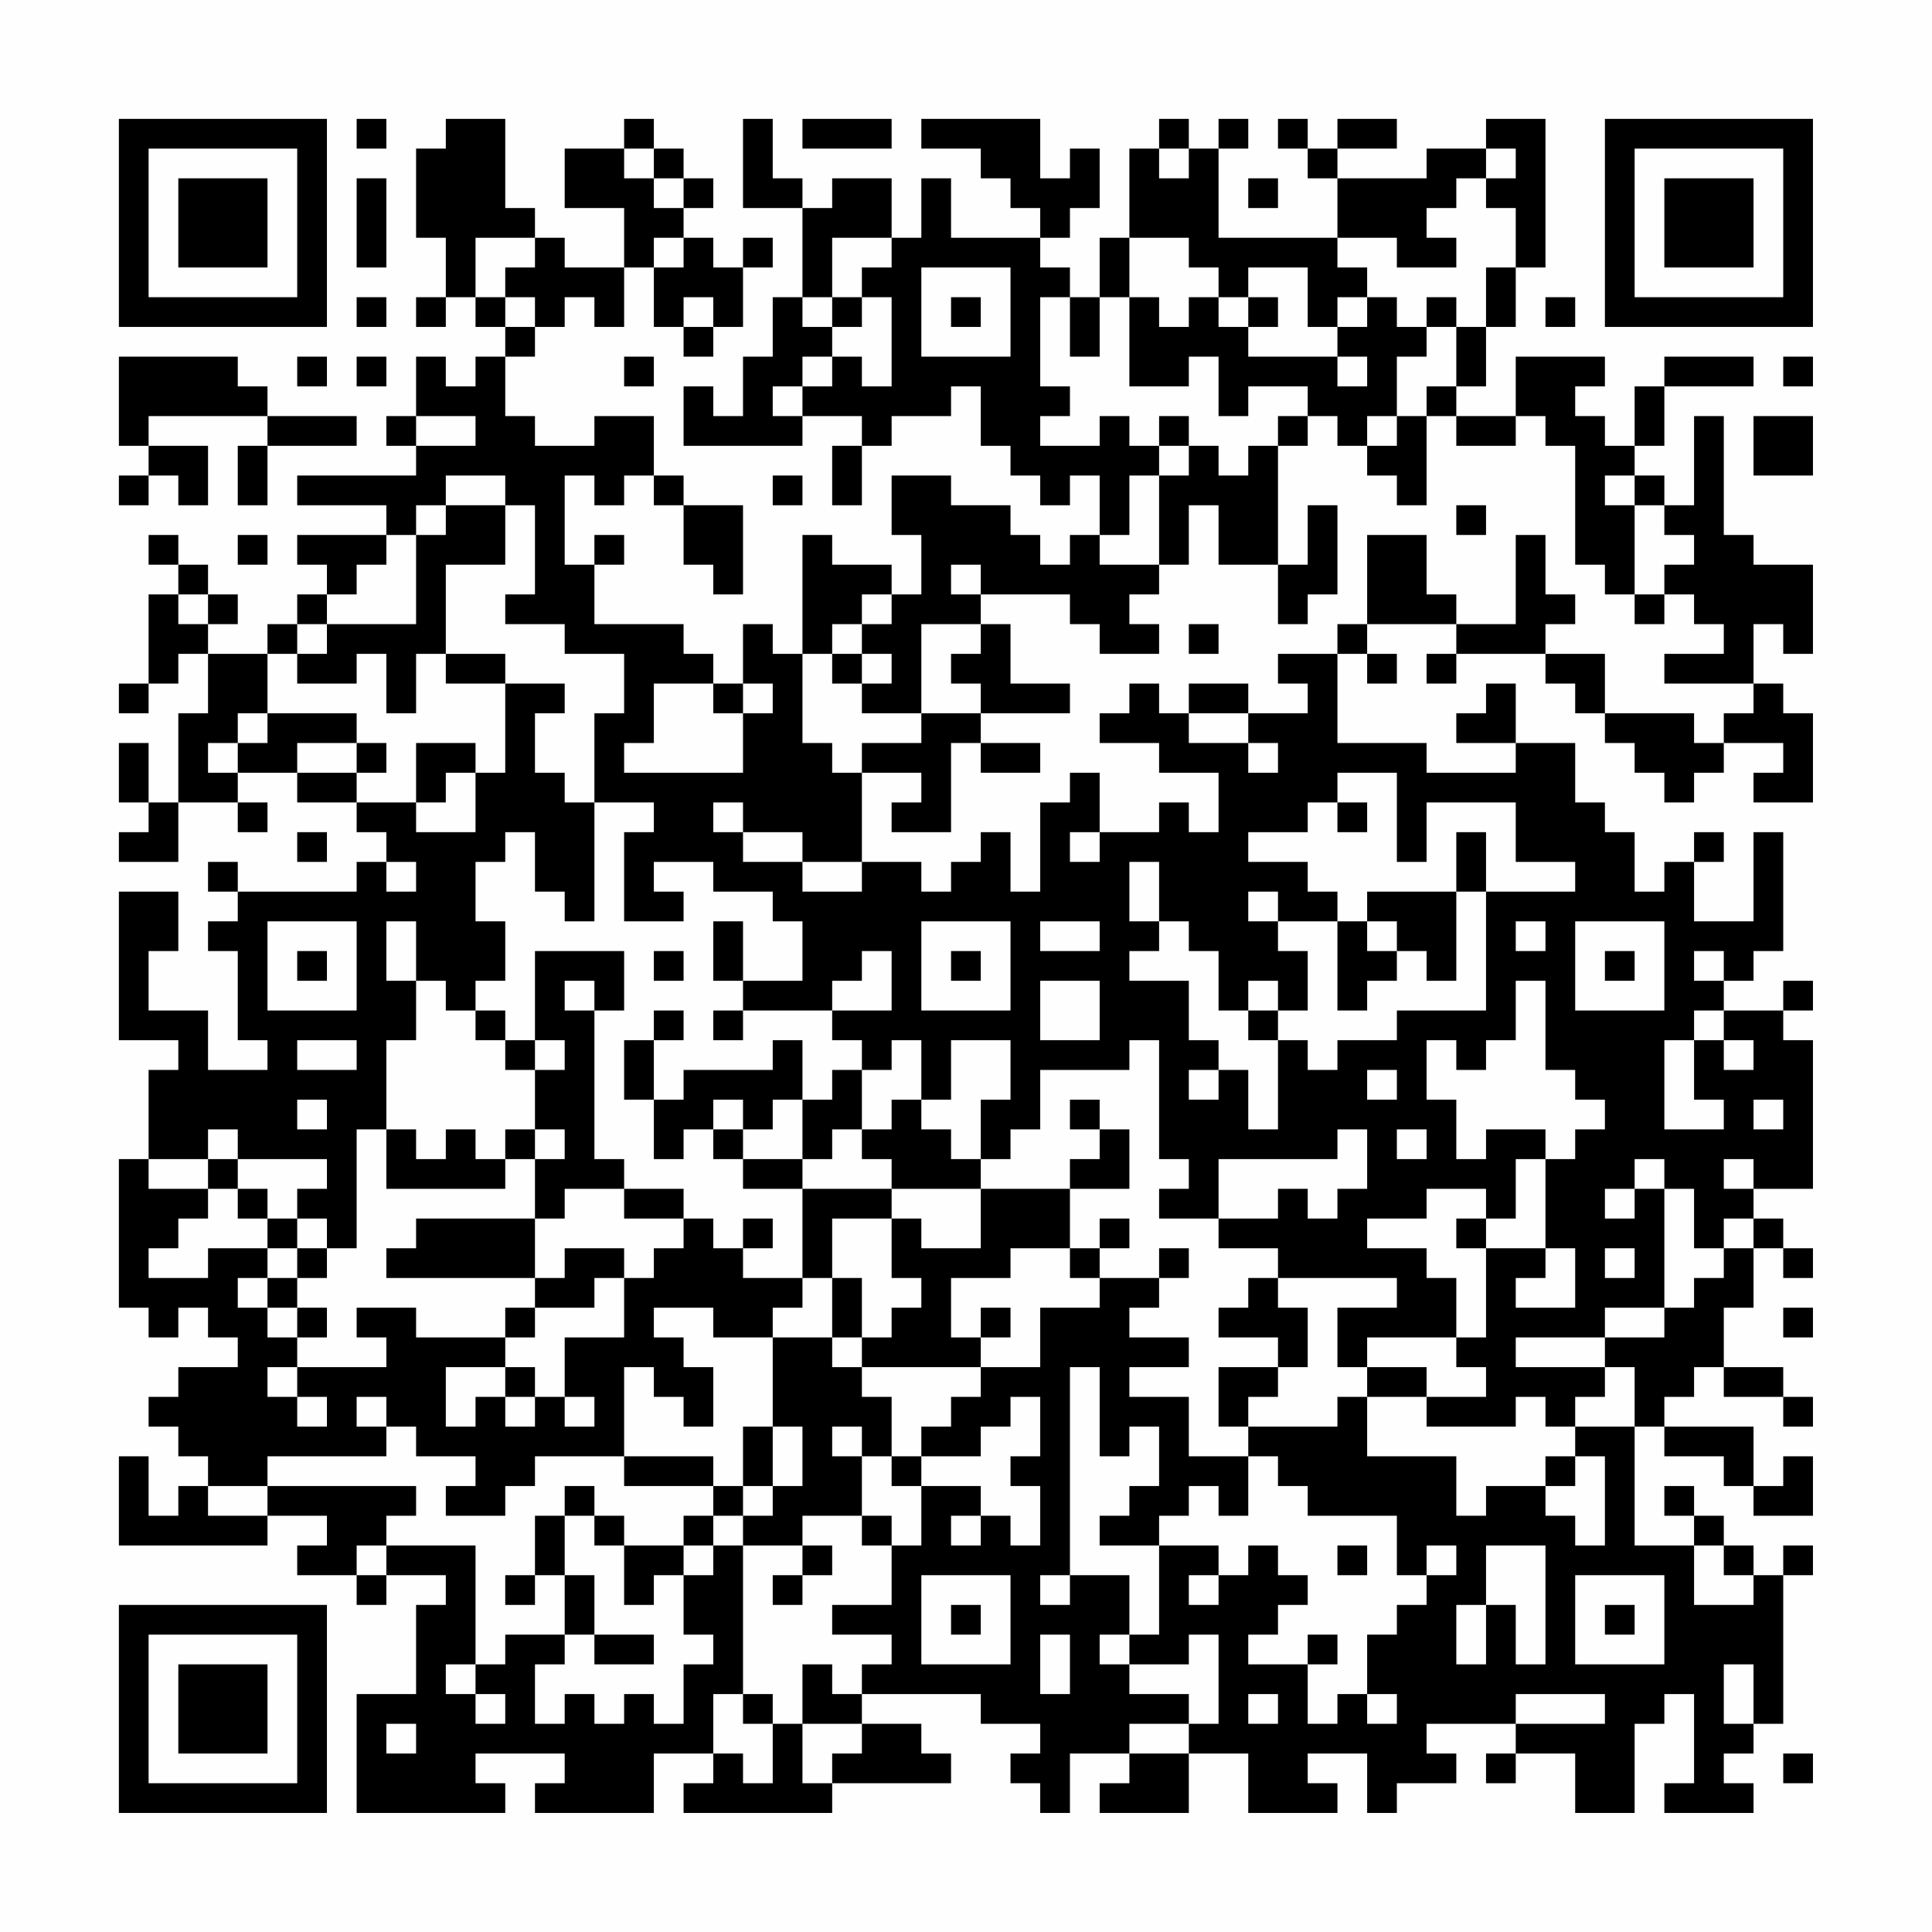 <?xml version="1.0" encoding="UTF-8"?>
<svg xmlns="http://www.w3.org/2000/svg" version="1.1" width="300" height="300" viewBox="0 0 300 300"><rect x="0" y="0" width="300" height="300" fill="#fefefe"/><g transform="scale(4.615)"><g transform="translate(4,4)"><path fill-rule="evenodd" d="M8 0L8 1L9 1L9 0ZM11 0L11 1L10 1L10 4L11 4L11 6L10 6L10 7L11 7L11 6L12 6L12 7L13 7L13 8L12 8L12 9L11 9L11 8L10 8L10 10L9 10L9 11L10 11L10 12L6 12L6 13L9 13L9 14L6 14L6 15L7 15L7 16L6 16L6 17L5 17L5 18L3 18L3 17L4 17L4 16L3 16L3 15L2 15L2 14L1 14L1 15L2 15L2 16L1 16L1 19L0 19L0 20L1 20L1 19L2 19L2 18L3 18L3 20L2 20L2 23L1 23L1 21L0 21L0 23L1 23L1 24L0 24L0 25L2 25L2 23L4 23L4 24L5 24L5 23L4 23L4 22L6 22L6 23L8 23L8 24L9 24L9 25L8 25L8 26L4 26L4 25L3 25L3 26L4 26L4 27L3 27L3 28L4 28L4 31L5 31L5 32L3 32L3 30L1 30L1 28L2 28L2 26L0 26L0 31L2 31L2 32L1 32L1 35L0 35L0 40L1 40L1 41L2 41L2 40L3 40L3 41L4 41L4 42L2 42L2 43L1 43L1 44L2 44L2 45L3 45L3 46L2 46L2 47L1 47L1 45L0 45L0 48L5 48L5 47L7 47L7 48L6 48L6 49L8 49L8 50L9 50L9 49L11 49L11 50L10 50L10 53L8 53L8 57L13 57L13 56L12 56L12 55L15 55L15 56L14 56L14 57L18 57L18 55L20 55L20 56L19 56L19 57L24 57L24 56L28 56L28 55L27 55L27 54L25 54L25 53L29 53L29 54L31 54L31 55L30 55L30 56L31 56L31 57L32 57L32 55L34 55L34 56L33 56L33 57L36 57L36 55L38 55L38 57L41 57L41 56L40 56L40 55L42 55L42 57L43 57L43 56L45 56L45 55L44 55L44 54L47 54L47 55L46 55L46 56L47 56L47 55L49 55L49 57L51 57L51 54L52 54L52 53L53 53L53 56L52 56L52 57L55 57L55 56L54 56L54 55L55 55L55 54L56 54L56 49L57 49L57 48L56 48L56 49L55 49L55 48L54 48L54 47L53 47L53 46L52 46L52 47L53 47L53 48L51 48L51 44L52 44L52 45L54 45L54 46L55 46L55 47L57 47L57 45L56 45L56 46L55 46L55 44L52 44L52 43L53 43L53 42L54 42L54 43L56 43L56 44L57 44L57 43L56 43L56 42L54 42L54 40L55 40L55 38L56 38L56 39L57 39L57 38L56 38L56 37L55 37L55 36L57 36L57 31L56 31L56 30L57 30L57 29L56 29L56 30L54 30L54 29L55 29L55 28L56 28L56 24L55 24L55 27L53 27L53 25L54 25L54 24L53 24L53 25L52 25L52 26L51 26L51 24L50 24L50 23L49 23L49 21L47 21L47 19L46 19L46 20L45 20L45 21L47 21L47 22L44 22L44 21L41 21L41 18L42 18L42 19L43 19L43 18L42 18L42 17L45 17L45 18L44 18L44 19L45 19L45 18L48 18L48 19L49 19L49 20L50 20L50 21L51 21L51 22L52 22L52 23L53 23L53 22L54 22L54 21L56 21L56 22L55 22L55 23L57 23L57 20L56 20L56 19L55 19L55 17L56 17L56 18L57 18L57 15L55 15L55 14L54 14L54 10L53 10L53 13L52 13L52 12L51 12L51 11L52 11L52 9L55 9L55 8L52 8L52 9L51 9L51 11L50 11L50 10L49 10L49 9L50 9L50 8L47 8L47 10L45 10L45 9L46 9L46 7L47 7L47 5L48 5L48 0L46 0L46 1L44 1L44 2L41 2L41 1L43 1L43 0L41 0L41 1L40 1L40 0L39 0L39 1L40 1L40 2L41 2L41 4L37 4L37 1L38 1L38 0L37 0L37 1L36 1L36 0L35 0L35 1L34 1L34 4L33 4L33 6L32 6L32 5L31 5L31 4L32 4L32 3L33 3L33 1L32 1L32 2L31 2L31 0L27 0L27 1L29 1L29 2L30 2L30 3L31 3L31 4L28 4L28 2L27 2L27 4L26 4L26 2L24 2L24 3L23 3L23 2L22 2L22 0L21 0L21 3L23 3L23 6L22 6L22 8L21 8L21 10L20 10L20 9L19 9L19 11L23 11L23 10L25 10L25 11L24 11L24 13L25 13L25 11L26 11L26 10L28 10L28 9L29 9L29 11L30 11L30 12L31 12L31 13L32 13L32 12L33 12L33 14L32 14L32 15L31 15L31 14L30 14L30 13L28 13L28 12L26 12L26 14L27 14L27 16L26 16L26 15L24 15L24 14L23 14L23 18L22 18L22 17L21 17L21 19L20 19L20 18L19 18L19 17L16 17L16 15L17 15L17 14L16 14L16 15L15 15L15 12L16 12L16 13L17 13L17 12L18 12L18 13L19 13L19 15L20 15L20 16L21 16L21 13L19 13L19 12L18 12L18 10L16 10L16 11L14 11L14 10L13 10L13 8L14 8L14 7L15 7L15 6L16 6L16 7L17 7L17 5L18 5L18 7L19 7L19 8L20 8L20 7L21 7L21 5L22 5L22 4L21 4L21 5L20 5L20 4L19 4L19 3L20 3L20 2L19 2L19 1L18 1L18 0L17 0L17 1L15 1L15 3L17 3L17 5L15 5L15 4L14 4L14 3L13 3L13 0ZM23 0L23 1L26 1L26 0ZM17 1L17 2L18 2L18 3L19 3L19 2L18 2L18 1ZM35 1L35 2L36 2L36 1ZM46 1L46 2L45 2L45 3L44 3L44 4L45 4L45 5L43 5L43 4L41 4L41 5L42 5L42 6L41 6L41 7L40 7L40 5L38 5L38 6L37 6L37 5L36 5L36 4L34 4L34 6L33 6L33 8L32 8L32 6L31 6L31 9L32 9L32 10L31 10L31 11L33 11L33 10L34 10L34 11L35 11L35 12L34 12L34 14L33 14L33 15L35 15L35 16L34 16L34 17L35 17L35 18L33 18L33 17L32 17L32 16L29 16L29 15L28 15L28 16L29 16L29 17L27 17L27 20L25 20L25 19L26 19L26 18L25 18L25 17L26 17L26 16L25 16L25 17L24 17L24 18L23 18L23 21L24 21L24 22L25 22L25 25L23 25L23 24L21 24L21 23L20 23L20 24L21 24L21 25L23 25L23 26L25 26L25 25L27 25L27 26L28 26L28 25L29 25L29 24L30 24L30 26L31 26L31 23L32 23L32 22L33 22L33 24L32 24L32 25L33 25L33 24L35 24L35 23L36 23L36 24L37 24L37 22L35 22L35 21L33 21L33 20L34 20L34 19L35 19L35 20L36 20L36 21L38 21L38 22L39 22L39 21L38 21L38 20L40 20L40 19L39 19L39 18L41 18L41 17L42 17L42 14L44 14L44 16L45 16L45 17L47 17L47 14L48 14L48 16L49 16L49 17L48 17L48 18L50 18L50 20L53 20L53 21L54 21L54 20L55 20L55 19L52 19L52 18L54 18L54 17L53 17L53 16L52 16L52 15L53 15L53 14L52 14L52 13L51 13L51 12L50 12L50 13L51 13L51 16L50 16L50 15L49 15L49 11L48 11L48 10L47 10L47 11L45 11L45 10L44 10L44 9L45 9L45 7L46 7L46 5L47 5L47 3L46 3L46 2L47 2L47 1ZM8 2L8 5L9 5L9 2ZM38 2L38 3L39 3L39 2ZM12 4L12 6L13 6L13 7L14 7L14 6L13 6L13 5L14 5L14 4ZM18 4L18 5L19 5L19 4ZM24 4L24 6L23 6L23 7L24 7L24 8L23 8L23 9L22 9L22 10L23 10L23 9L24 9L24 8L25 8L25 9L26 9L26 6L25 6L25 5L26 5L26 4ZM27 5L27 8L30 8L30 5ZM8 6L8 7L9 7L9 6ZM19 6L19 7L20 7L20 6ZM24 6L24 7L25 7L25 6ZM28 6L28 7L29 7L29 6ZM34 6L34 9L36 9L36 8L37 8L37 10L38 10L38 9L40 9L40 10L39 10L39 11L38 11L38 12L37 12L37 11L36 11L36 10L35 10L35 11L36 11L36 12L35 12L35 15L36 15L36 13L37 13L37 15L39 15L39 17L40 17L40 16L41 16L41 13L40 13L40 15L39 15L39 11L40 11L40 10L41 10L41 11L42 11L42 12L43 12L43 13L44 13L44 10L43 10L43 8L44 8L44 7L45 7L45 6L44 6L44 7L43 7L43 6L42 6L42 7L41 7L41 8L38 8L38 7L39 7L39 6L38 6L38 7L37 7L37 6L36 6L36 7L35 7L35 6ZM48 6L48 7L49 7L49 6ZM0 8L0 11L1 11L1 12L0 12L0 13L1 13L1 12L2 12L2 13L3 13L3 11L1 11L1 10L5 10L5 11L4 11L4 13L5 13L5 11L8 11L8 10L5 10L5 9L4 9L4 8ZM6 8L6 9L7 9L7 8ZM8 8L8 9L9 9L9 8ZM17 8L17 9L18 9L18 8ZM41 8L41 9L42 9L42 8ZM56 8L56 9L57 9L57 8ZM10 10L10 11L12 11L12 10ZM42 10L42 11L43 11L43 10ZM55 10L55 12L57 12L57 10ZM11 12L11 13L10 13L10 14L9 14L9 15L8 15L8 16L7 16L7 17L6 17L6 18L5 18L5 20L4 20L4 21L3 21L3 22L4 22L4 21L5 21L5 20L8 20L8 21L6 21L6 22L8 22L8 23L10 23L10 24L12 24L12 22L13 22L13 19L15 19L15 20L14 20L14 22L15 22L15 23L16 23L16 27L15 27L15 26L14 26L14 24L13 24L13 25L12 25L12 27L13 27L13 29L12 29L12 30L11 30L11 29L10 29L10 27L9 27L9 29L10 29L10 31L9 31L9 34L8 34L8 38L7 38L7 37L6 37L6 36L7 36L7 35L4 35L4 34L3 34L3 35L1 35L1 36L3 36L3 37L2 37L2 38L1 38L1 39L3 39L3 38L5 38L5 39L4 39L4 40L5 40L5 41L6 41L6 42L5 42L5 43L6 43L6 44L7 44L7 43L6 43L6 42L9 42L9 41L8 41L8 40L10 40L10 41L13 41L13 42L11 42L11 44L12 44L12 43L13 43L13 44L14 44L14 43L15 43L15 44L16 44L16 43L15 43L15 41L17 41L17 39L18 39L18 38L19 38L19 37L20 37L20 38L21 38L21 39L23 39L23 40L22 40L22 41L20 41L20 40L18 40L18 41L19 41L19 42L20 42L20 44L19 44L19 43L18 43L18 42L17 42L17 45L14 45L14 46L13 46L13 47L11 47L11 46L12 46L12 45L10 45L10 44L9 44L9 43L8 43L8 44L9 44L9 45L5 45L5 46L3 46L3 47L5 47L5 46L10 46L10 47L9 47L9 48L8 48L8 49L9 49L9 48L12 48L12 52L11 52L11 53L12 53L12 54L13 54L13 53L12 53L12 52L13 52L13 51L15 51L15 52L14 52L14 54L15 54L15 53L16 53L16 54L17 54L17 53L18 53L18 54L19 54L19 52L20 52L20 51L19 51L19 49L20 49L20 48L21 48L21 53L20 53L20 55L21 55L21 56L22 56L22 54L23 54L23 56L24 56L24 55L25 55L25 54L23 54L23 52L24 52L24 53L25 53L25 52L26 52L26 51L24 51L24 50L26 50L26 48L27 48L27 46L29 46L29 47L28 47L28 48L29 48L29 47L30 47L30 48L31 48L31 46L30 46L30 45L31 45L31 43L30 43L30 44L29 44L29 45L27 45L27 44L28 44L28 43L29 43L29 42L31 42L31 40L33 40L33 39L35 39L35 40L34 40L34 41L36 41L36 42L34 42L34 43L36 43L36 45L38 45L38 47L37 47L37 46L36 46L36 47L35 47L35 48L33 48L33 47L34 47L34 46L35 46L35 44L34 44L34 45L33 45L33 42L32 42L32 49L31 49L31 50L32 50L32 49L34 49L34 51L33 51L33 52L34 52L34 53L36 53L36 54L34 54L34 55L36 55L36 54L37 54L37 51L36 51L36 52L34 52L34 51L35 51L35 48L37 48L37 49L36 49L36 50L37 50L37 49L38 49L38 48L39 48L39 49L40 49L40 50L39 50L39 51L38 51L38 52L40 52L40 54L41 54L41 53L42 53L42 54L43 54L43 53L42 53L42 51L43 51L43 50L44 50L44 49L45 49L45 48L44 48L44 49L43 49L43 47L40 47L40 46L39 46L39 45L38 45L38 44L41 44L41 43L42 43L42 45L45 45L45 47L46 47L46 46L48 46L48 47L49 47L49 48L50 48L50 45L49 45L49 44L51 44L51 42L50 42L50 41L52 41L52 40L53 40L53 39L54 39L54 38L55 38L55 37L54 37L54 38L53 38L53 36L52 36L52 35L51 35L51 36L50 36L50 37L51 37L51 36L52 36L52 40L50 40L50 41L47 41L47 42L50 42L50 43L49 43L49 44L48 44L48 43L47 43L47 44L44 44L44 43L46 43L46 42L45 42L45 41L46 41L46 38L48 38L48 39L47 39L47 40L49 40L49 38L48 38L48 35L49 35L49 34L50 34L50 33L49 33L49 32L48 32L48 29L47 29L47 31L46 31L46 32L45 32L45 31L44 31L44 33L45 33L45 35L46 35L46 34L48 34L48 35L47 35L47 37L46 37L46 36L44 36L44 37L42 37L42 38L44 38L44 39L45 39L45 41L42 41L42 42L41 42L41 40L43 40L43 39L39 39L39 38L37 38L37 37L39 37L39 36L40 36L40 37L41 37L41 36L42 36L42 34L41 34L41 35L37 35L37 37L35 37L35 36L36 36L36 35L35 35L35 31L34 31L34 32L31 32L31 34L30 34L30 35L29 35L29 33L30 33L30 31L28 31L28 33L27 33L27 31L26 31L26 32L25 32L25 31L24 31L24 30L26 30L26 28L25 28L25 29L24 29L24 30L21 30L21 29L23 29L23 27L22 27L22 26L20 26L20 25L18 25L18 26L19 26L19 27L17 27L17 24L18 24L18 23L16 23L16 20L17 20L17 18L15 18L15 17L13 17L13 16L14 16L14 13L13 13L13 12ZM22 12L22 13L23 13L23 12ZM11 13L11 14L10 14L10 17L7 17L7 18L6 18L6 19L8 19L8 18L9 18L9 20L10 20L10 18L11 18L11 19L13 19L13 18L11 18L11 15L13 15L13 13ZM45 13L45 14L46 14L46 13ZM4 14L4 15L5 15L5 14ZM2 16L2 17L3 17L3 16ZM51 16L51 17L52 17L52 16ZM29 17L29 18L28 18L28 19L29 19L29 20L27 20L27 21L25 21L25 22L27 22L27 23L26 23L26 24L28 24L28 21L29 21L29 22L31 22L31 21L29 21L29 20L32 20L32 19L30 19L30 17ZM36 17L36 18L37 18L37 17ZM24 18L24 19L25 19L25 18ZM18 19L18 21L17 21L17 22L21 22L21 20L22 20L22 19L21 19L21 20L20 20L20 19ZM36 19L36 20L38 20L38 19ZM8 21L8 22L9 22L9 21ZM10 21L10 23L11 23L11 22L12 22L12 21ZM41 22L41 23L40 23L40 24L38 24L38 25L40 25L40 26L41 26L41 27L39 27L39 26L38 26L38 27L39 27L39 28L40 28L40 30L39 30L39 29L38 29L38 30L37 30L37 28L36 28L36 27L35 27L35 25L34 25L34 27L35 27L35 28L34 28L34 29L36 29L36 31L37 31L37 32L36 32L36 33L37 33L37 32L38 32L38 34L39 34L39 31L40 31L40 32L41 32L41 31L43 31L43 30L46 30L46 26L49 26L49 25L47 25L47 23L44 23L44 25L43 25L43 22ZM41 23L41 24L42 24L42 23ZM6 24L6 25L7 25L7 24ZM45 24L45 26L42 26L42 27L41 27L41 30L42 30L42 29L43 29L43 28L44 28L44 29L45 29L45 26L46 26L46 24ZM9 25L9 26L10 26L10 25ZM5 27L5 30L8 30L8 27ZM20 27L20 29L21 29L21 27ZM27 27L27 30L30 30L30 27ZM31 27L31 28L33 28L33 27ZM42 27L42 28L43 28L43 27ZM47 27L47 28L48 28L48 27ZM49 27L49 30L52 30L52 27ZM6 28L6 29L7 29L7 28ZM14 28L14 31L13 31L13 30L12 30L12 31L13 31L13 32L14 32L14 34L13 34L13 35L12 35L12 34L11 34L11 35L10 35L10 34L9 34L9 36L13 36L13 35L14 35L14 37L10 37L10 38L9 38L9 39L14 39L14 40L13 40L13 41L14 41L14 40L16 40L16 39L17 39L17 38L15 38L15 39L14 39L14 37L15 37L15 36L17 36L17 37L19 37L19 36L17 36L17 35L16 35L16 30L17 30L17 28ZM18 28L18 29L19 29L19 28ZM28 28L28 29L29 29L29 28ZM50 28L50 29L51 29L51 28ZM53 28L53 29L54 29L54 28ZM15 29L15 30L16 30L16 29ZM31 29L31 31L33 31L33 29ZM18 30L18 31L17 31L17 33L18 33L18 35L19 35L19 34L20 34L20 35L21 35L21 36L23 36L23 39L24 39L24 41L22 41L22 44L21 44L21 46L20 46L20 45L17 45L17 46L20 46L20 47L19 47L19 48L17 48L17 47L16 47L16 46L15 46L15 47L14 47L14 49L13 49L13 50L14 50L14 49L15 49L15 51L16 51L16 52L18 52L18 51L16 51L16 49L15 49L15 47L16 47L16 48L17 48L17 50L18 50L18 49L19 49L19 48L20 48L20 47L21 47L21 48L23 48L23 49L22 49L22 50L23 50L23 49L24 49L24 48L23 48L23 47L25 47L25 48L26 48L26 47L25 47L25 45L26 45L26 46L27 46L27 45L26 45L26 43L25 43L25 42L29 42L29 41L30 41L30 40L29 40L29 41L28 41L28 39L30 39L30 38L32 38L32 39L33 39L33 38L34 38L34 37L33 37L33 38L32 38L32 36L34 36L34 34L33 34L33 33L32 33L32 34L33 34L33 35L32 35L32 36L29 36L29 35L28 35L28 34L27 34L27 33L26 33L26 34L25 34L25 32L24 32L24 33L23 33L23 31L22 31L22 32L19 32L19 33L18 33L18 31L19 31L19 30ZM20 30L20 31L21 31L21 30ZM38 30L38 31L39 31L39 30ZM53 30L53 31L52 31L52 34L54 34L54 33L53 33L53 31L54 31L54 32L55 32L55 31L54 31L54 30ZM6 31L6 32L8 32L8 31ZM14 31L14 32L15 32L15 31ZM42 32L42 33L43 33L43 32ZM6 33L6 34L7 34L7 33ZM20 33L20 34L21 34L21 35L23 35L23 36L26 36L26 37L24 37L24 39L25 39L25 41L24 41L24 42L25 42L25 41L26 41L26 40L27 40L27 39L26 39L26 37L27 37L27 38L29 38L29 36L26 36L26 35L25 35L25 34L24 34L24 35L23 35L23 33L22 33L22 34L21 34L21 33ZM55 33L55 34L56 34L56 33ZM14 34L14 35L15 35L15 34ZM43 34L43 35L44 35L44 34ZM3 35L3 36L4 36L4 37L5 37L5 38L6 38L6 39L5 39L5 40L6 40L6 41L7 41L7 40L6 40L6 39L7 39L7 38L6 38L6 37L5 37L5 36L4 36L4 35ZM54 35L54 36L55 36L55 35ZM21 37L21 38L22 38L22 37ZM45 37L45 38L46 38L46 37ZM35 38L35 39L36 39L36 38ZM50 38L50 39L51 39L51 38ZM38 39L38 40L37 40L37 41L39 41L39 42L37 42L37 44L38 44L38 43L39 43L39 42L40 42L40 40L39 40L39 39ZM56 40L56 41L57 41L57 40ZM13 42L13 43L14 43L14 42ZM42 42L42 43L44 43L44 42ZM22 44L22 46L21 46L21 47L22 47L22 46L23 46L23 44ZM24 44L24 45L25 45L25 44ZM48 45L48 46L49 46L49 45ZM41 48L41 49L42 49L42 48ZM46 48L46 50L45 50L45 52L46 52L46 50L47 50L47 52L48 52L48 48ZM53 48L53 50L55 50L55 49L54 49L54 48ZM27 49L27 52L30 52L30 49ZM49 49L49 52L52 52L52 49ZM28 50L28 51L29 51L29 50ZM50 50L50 51L51 51L51 50ZM31 51L31 53L32 53L32 51ZM40 51L40 52L41 52L41 51ZM54 52L54 54L55 54L55 52ZM21 53L21 54L22 54L22 53ZM38 53L38 54L39 54L39 53ZM47 53L47 54L50 54L50 53ZM9 54L9 55L10 55L10 54ZM56 55L56 56L57 56L57 55ZM0 0L0 7L7 7L7 0ZM1 1L1 6L6 6L6 1ZM2 2L2 5L5 5L5 2ZM50 0L50 7L57 7L57 0ZM51 1L51 6L56 6L56 1ZM52 2L52 5L55 5L55 2ZM0 50L0 57L7 57L7 50ZM1 51L1 56L6 56L6 51ZM2 52L2 55L5 55L5 52Z" fill="#000000"/></g></g></svg>
